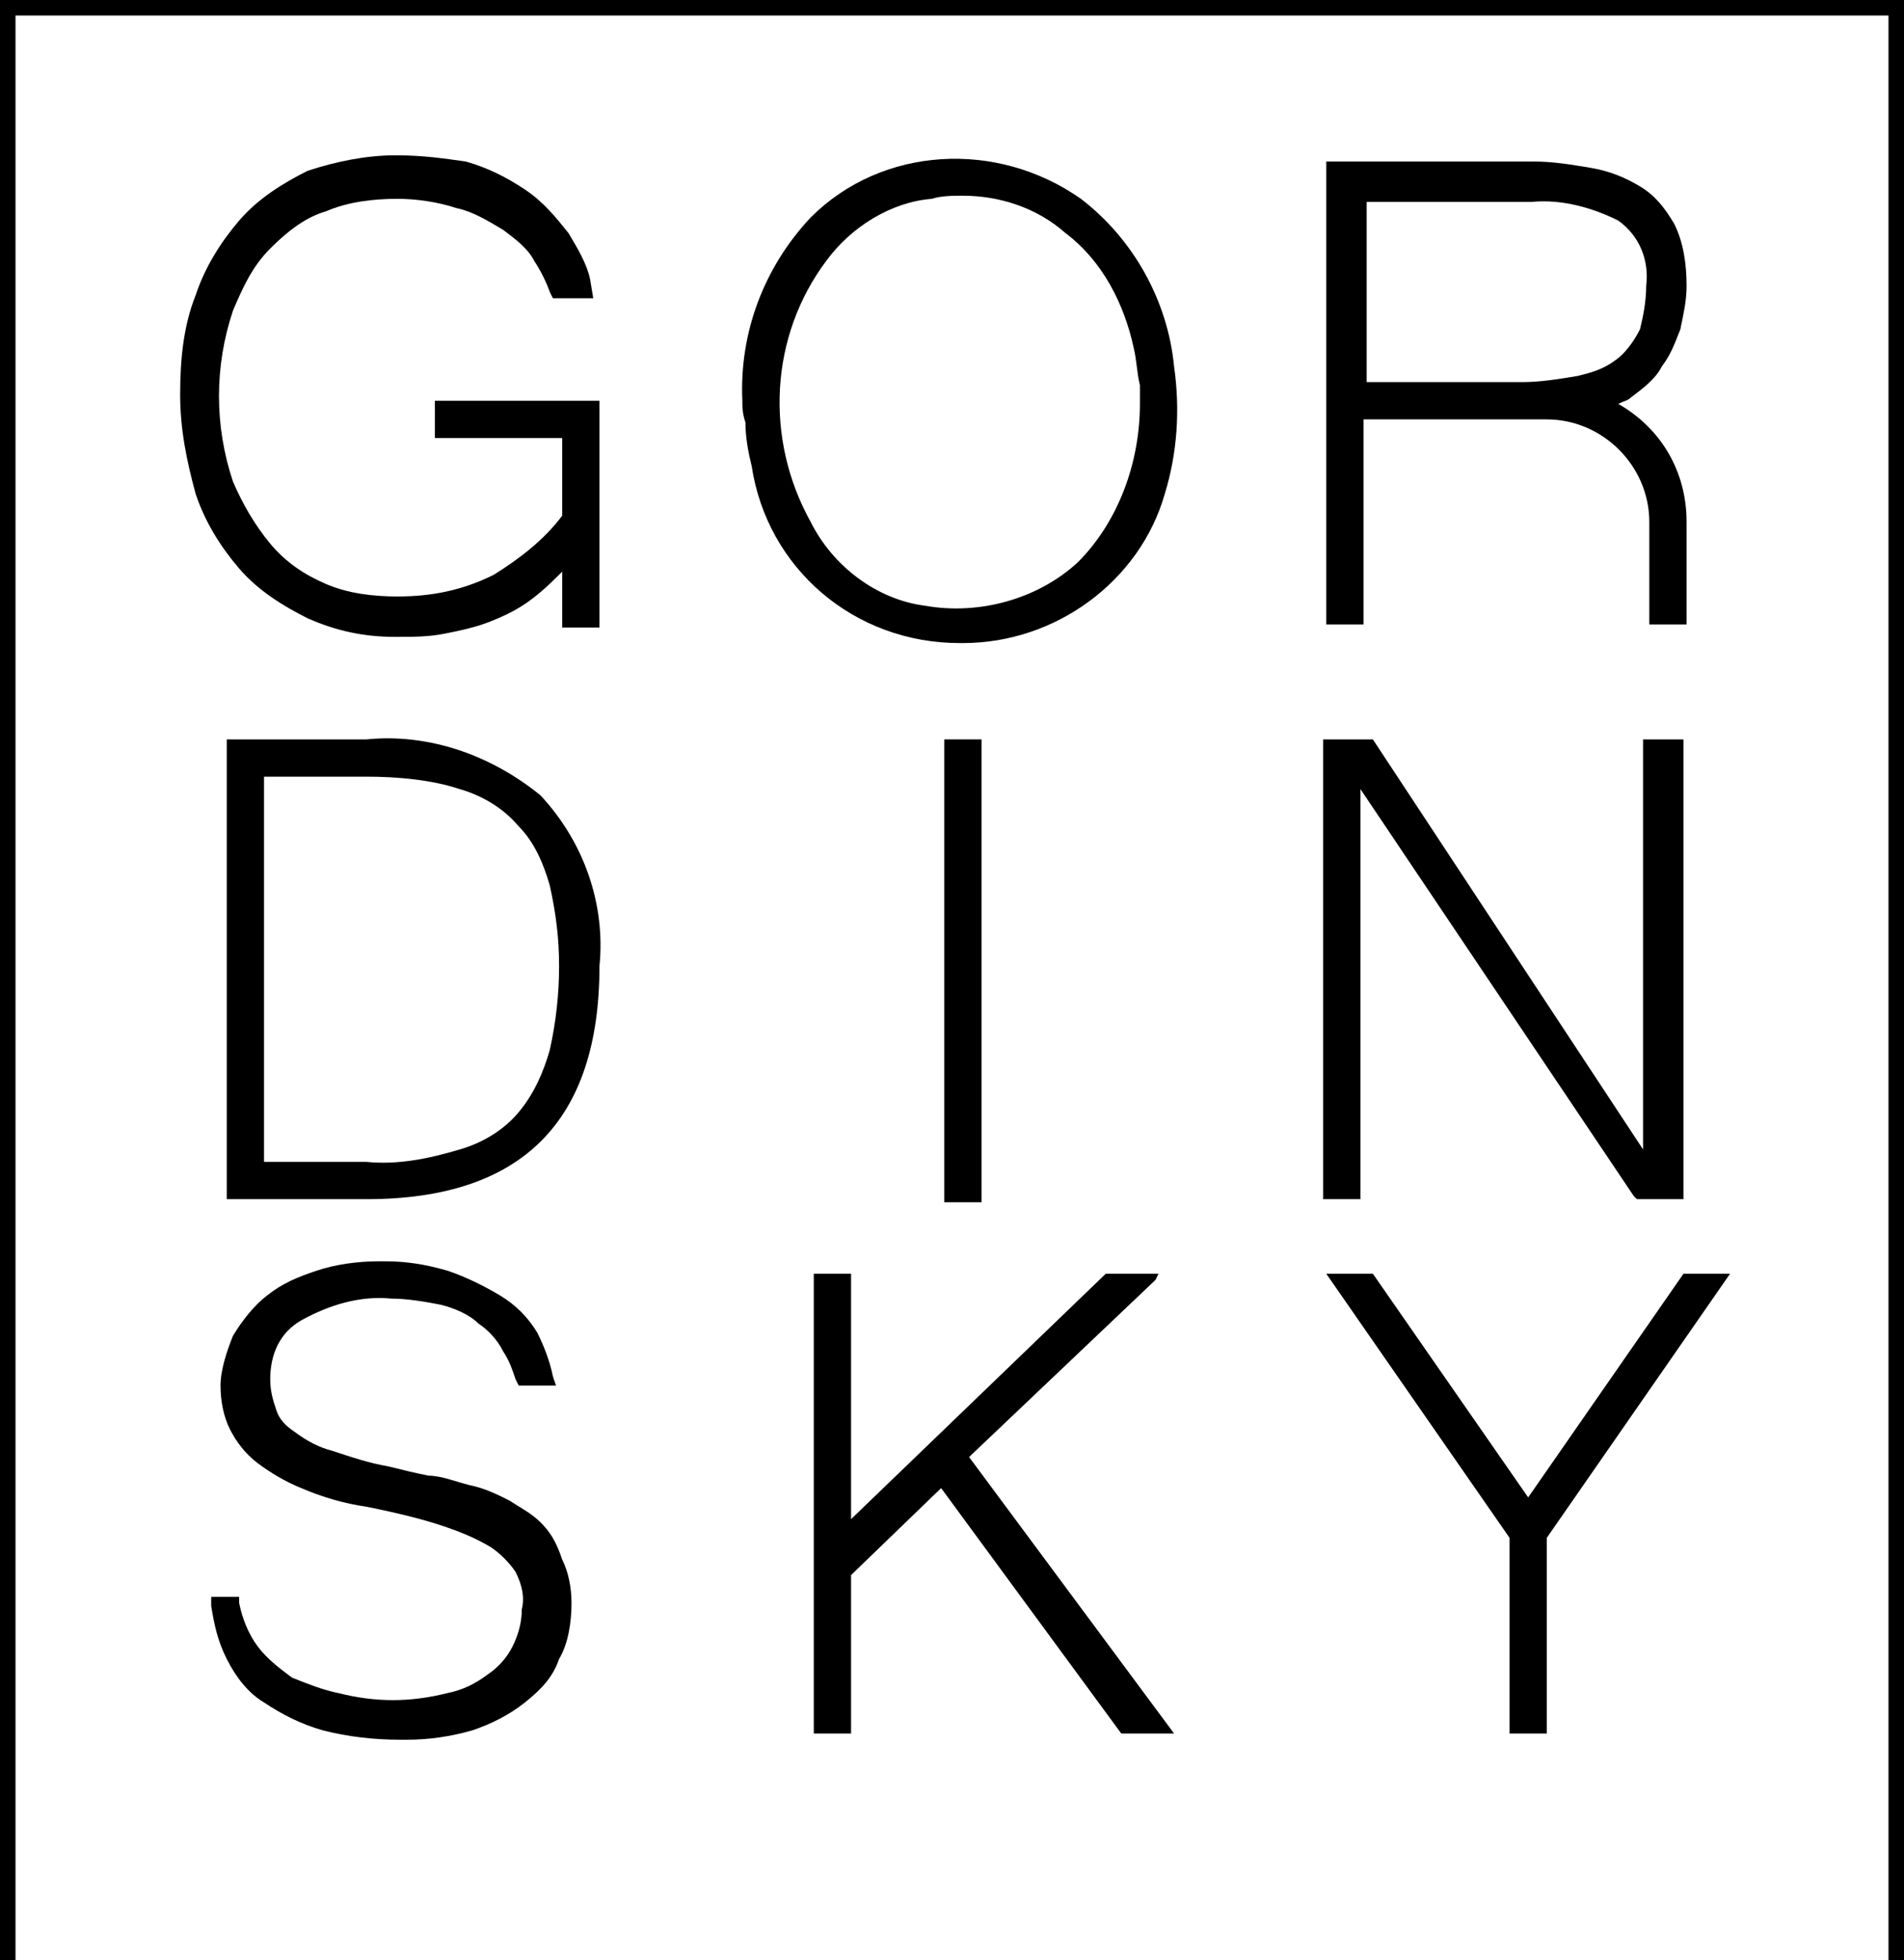 <?xml version="1.0" encoding="utf-8"?>
<!-- Generator: Adobe Illustrator 23.0.1, SVG Export Plug-In . SVG Version: 6.00 Build 0)  -->
<svg version="1.1" id="Layer_1" xmlns="http://www.w3.org/2000/svg" xmlns:xlink="http://www.w3.org/1999/xlink" x="0px" y="0px"
	 viewBox="0 0 61.3 63.1" style="enable-background:new 0 0 61.3 63.1;" xml:space="preserve">
<g>
	<polygon points="37.2,41.2 37.3,41 35.6,41 27.4,48.9 27.4,41 26.2,41 26.2,55.8 27.4,55.8 27.4,50.7 30.3,47.9 36.1,55.8 
		36.1,55.8 37.8,55.8 31.2,46.9 	"/>
	<path d="M14.1,14.1h4v2.5c-0.6,0.8-1.4,1.4-2.2,1.9c-1,0.5-2,0.7-3.1,0.7c-0.8,0-1.6-0.1-2.3-0.4c-0.7-0.3-1.3-0.7-1.8-1.3
		c-0.5-0.6-0.9-1.3-1.2-2c-0.6-1.8-0.6-3.7,0-5.5c0.3-0.7,0.6-1.4,1.2-2c0.5-0.5,1.1-1,1.8-1.2c0.7-0.3,1.5-0.4,2.3-0.4
		c0.6,0,1.3,0.1,1.9,0.3c0.5,0.1,1,0.4,1.5,0.7c0.4,0.3,0.8,0.6,1,1c0.2,0.3,0.4,0.7,0.5,1l0.1,0.2h1.3L19,9c-0.1-0.5-0.4-1-0.7-1.5
		c-0.4-0.5-0.8-1-1.4-1.4c-0.6-0.4-1.2-0.7-1.9-0.9C14.3,5.1,13.6,5,12.8,5c0,0-0.1,0-0.1,0c-0.9,0-1.9,0.2-2.8,0.5
		C9.1,5.9,8.3,6.4,7.7,7.1C7.1,7.8,6.6,8.6,6.3,9.5c-0.4,1-0.5,2.1-0.5,3.2c0,1.1,0.2,2.1,0.5,3.2c0.3,0.9,0.8,1.7,1.4,2.4
		c0.6,0.7,1.4,1.2,2.2,1.6c0.9,0.4,1.8,0.6,2.8,0.6c0,0,0.1,0,0.1,0c0.5,0,1,0,1.5-0.1c0.5-0.1,1-0.2,1.5-0.4
		c0.5-0.2,0.9-0.4,1.3-0.7c0.4-0.3,0.7-0.6,1-0.9v1.8h1.2v-7.3h-5.3V14.1z"/>
	<path d="M17.4,49L17.4,49c-0.3-0.3-0.7-0.5-1-0.7c-0.4-0.2-0.8-0.4-1.3-0.5c-0.4-0.1-0.9-0.3-1.3-0.3c-0.5-0.1-0.9-0.2-1.3-0.3
		c-0.6-0.1-1.2-0.3-1.8-0.5c-0.4-0.1-0.8-0.3-1.2-0.6c-0.3-0.2-0.5-0.4-0.6-0.7c-0.1-0.3-0.2-0.6-0.2-1c0-0.8,0.3-1.5,1-1.9
		c0.9-0.5,1.9-0.8,2.9-0.7c0.5,0,1.1,0.1,1.6,0.2c0.4,0.1,0.9,0.3,1.2,0.6c0.3,0.2,0.6,0.5,0.8,0.9c0.2,0.3,0.3,0.6,0.4,0.9l0.1,0.2
		h1.2l-0.1-0.3c-0.1-0.5-0.3-1-0.5-1.4c-0.3-0.5-0.7-0.9-1.2-1.2c-0.5-0.3-1.1-0.6-1.7-0.8c-0.7-0.2-1.3-0.3-2-0.3
		c-0.1,0-0.1,0-0.2,0c-0.7,0-1.4,0.1-2,0.3c-0.6,0.2-1.1,0.4-1.6,0.8c-0.4,0.3-0.8,0.8-1.1,1.3c-0.2,0.5-0.4,1.1-0.4,1.6
		c0,0.5,0.1,1,0.3,1.4c0.2,0.4,0.5,0.8,0.9,1.1c0.4,0.3,0.9,0.6,1.4,0.8c0.7,0.3,1.4,0.5,2.1,0.6c1,0.2,1.8,0.4,2.4,0.6
		c0.6,0.2,1.1,0.4,1.6,0.7c0.3,0.2,0.6,0.5,0.8,0.8c0.2,0.4,0.3,0.8,0.2,1.2c0,0.4-0.1,0.8-0.3,1.2c-0.2,0.4-0.5,0.7-0.8,0.9
		c-0.4,0.3-0.8,0.5-1.3,0.6c-1.2,0.3-2.3,0.3-3.5,0c-0.5-0.1-1-0.3-1.5-0.5c-0.4-0.3-0.8-0.6-1.1-1c-0.3-0.4-0.5-0.9-0.6-1.4l0-0.2
		H6.8l0,0.3c0.1,0.6,0.2,1.1,0.5,1.7c0.3,0.6,0.7,1.1,1.2,1.4c0.6,0.4,1.2,0.7,1.9,0.9c0.8,0.2,1.6,0.3,2.5,0.3c0.1,0,0.1,0,0.2,0
		c0.7,0,1.4-0.1,2.1-0.3c0.6-0.2,1.2-0.5,1.7-0.9c0.5-0.4,0.9-0.8,1.1-1.4c0.3-0.5,0.4-1.2,0.4-1.8c0-0.5-0.1-1-0.3-1.4
		C17.9,49.6,17.7,49.3,17.4,49z"/>
	<path d="M11.8,23.8H7.3v14.8h4.5c5,0,7.5-2.5,7.5-7.5c0.2-2-0.5-4-1.9-5.5C15.8,24.3,13.8,23.6,11.8,23.8z M18,31.1L18,31.1
		c0,0.9-0.1,1.8-0.3,2.7c-0.2,0.7-0.5,1.4-1,2c-0.5,0.6-1.2,1-1.9,1.2c-1,0.3-2,0.5-3,0.4H8.5V25h3.3c1,0,2.1,0.1,3,0.4
		c0.7,0.2,1.4,0.6,1.9,1.2c0.5,0.5,0.8,1.2,1,1.9C17.9,29.4,18,30.2,18,31.1z"/>
	<path d="M34.8,6.4c-2.7-1.9-6.4-1.7-8.7,0.6c-1.5,1.6-2.3,3.7-2.2,5.9c0,0.2,0,0.4,0.1,0.7c0,0.5,0.1,1,0.2,1.4
		c0.5,3.3,3.3,5.7,6.7,5.7c0,0,0,0,0,0h0c0,0,0,0,0.1,0c3,0,5.7-2,6.5-4.8c0.4-1.3,0.5-2.7,0.3-4.1C37.6,9.7,36.5,7.7,34.8,6.4z
		 M34.7,18.1c-1.3,1.2-3.2,1.7-4.9,1.4l0,0l0,0c-1.6-0.2-3-1.3-3.7-2.7c-1.5-2.7-1.3-6,0.5-8.4c0.8-1.1,2.1-1.9,3.4-2
		c0.3-0.1,0.7-0.1,1-0.1c1.2,0,2.4,0.4,3.3,1.2c1.2,0.9,1.9,2.3,2.2,3.7c0.1,0.4,0.1,0.8,0.2,1.2l0,0.1c0,0.2,0,0.4,0,0.5
		C36.7,14.9,36,16.8,34.7,18.1z"/>
	<polygon points="49.2,48.2 44.2,41 44.2,41 42.7,41 48.6,49.5 48.6,55.8 49.8,55.8 49.8,49.5 55.7,41 54.2,41 	"/>
	<polygon points="0,0 0,63.1 0.5,63.1 0.5,0.5 60.8,0.5 60.8,63.1 61.3,63.1 61.3,0 	"/>
	<rect x="30.4" y="23.8" width="1.2" height="14.9"/>
	<path d="M53.5,11.8c0.3-0.4,0.4-0.7,0.6-1.2c0.1-0.5,0.2-0.9,0.2-1.4c0-0.7-0.1-1.4-0.4-2c-0.3-0.5-0.6-0.9-1.1-1.2
		c-0.5-0.3-1-0.5-1.6-0.6c-0.6-0.1-1.2-0.2-1.8-0.2c0,0,0,0,0,0h-6.7v14.9h1.2l0-6.6h5.9c1.8,0,3.3,1.5,3.3,3.3v3.3h1.2v-3.3
		c0-1.6-0.8-3-2.2-3.8c0.2-0.1,0.3-0.1,0.4-0.2C52.9,12.5,53.3,12.2,53.5,11.8z M52,11.6c-0.4,0.3-0.8,0.4-1.2,0.5
		c-0.6,0.1-1.2,0.2-1.8,0.2h-5V6.5l5.3,0c1-0.1,2,0.2,2.8,0.6c0.7,0.5,1,1.3,0.9,2.1c0,0.5-0.1,1-0.2,1.4C52.6,11,52.3,11.4,52,11.6
		z"/>
	<polygon points="42.6,38.6 43.8,38.6 43.8,25.4 52.6,38.5 52.7,38.6 54.2,38.6 54.2,23.8 52.9,23.8 52.9,37 44.2,23.8 44.2,23.8 
		42.6,23.8 	"/>
</g>
</svg>
